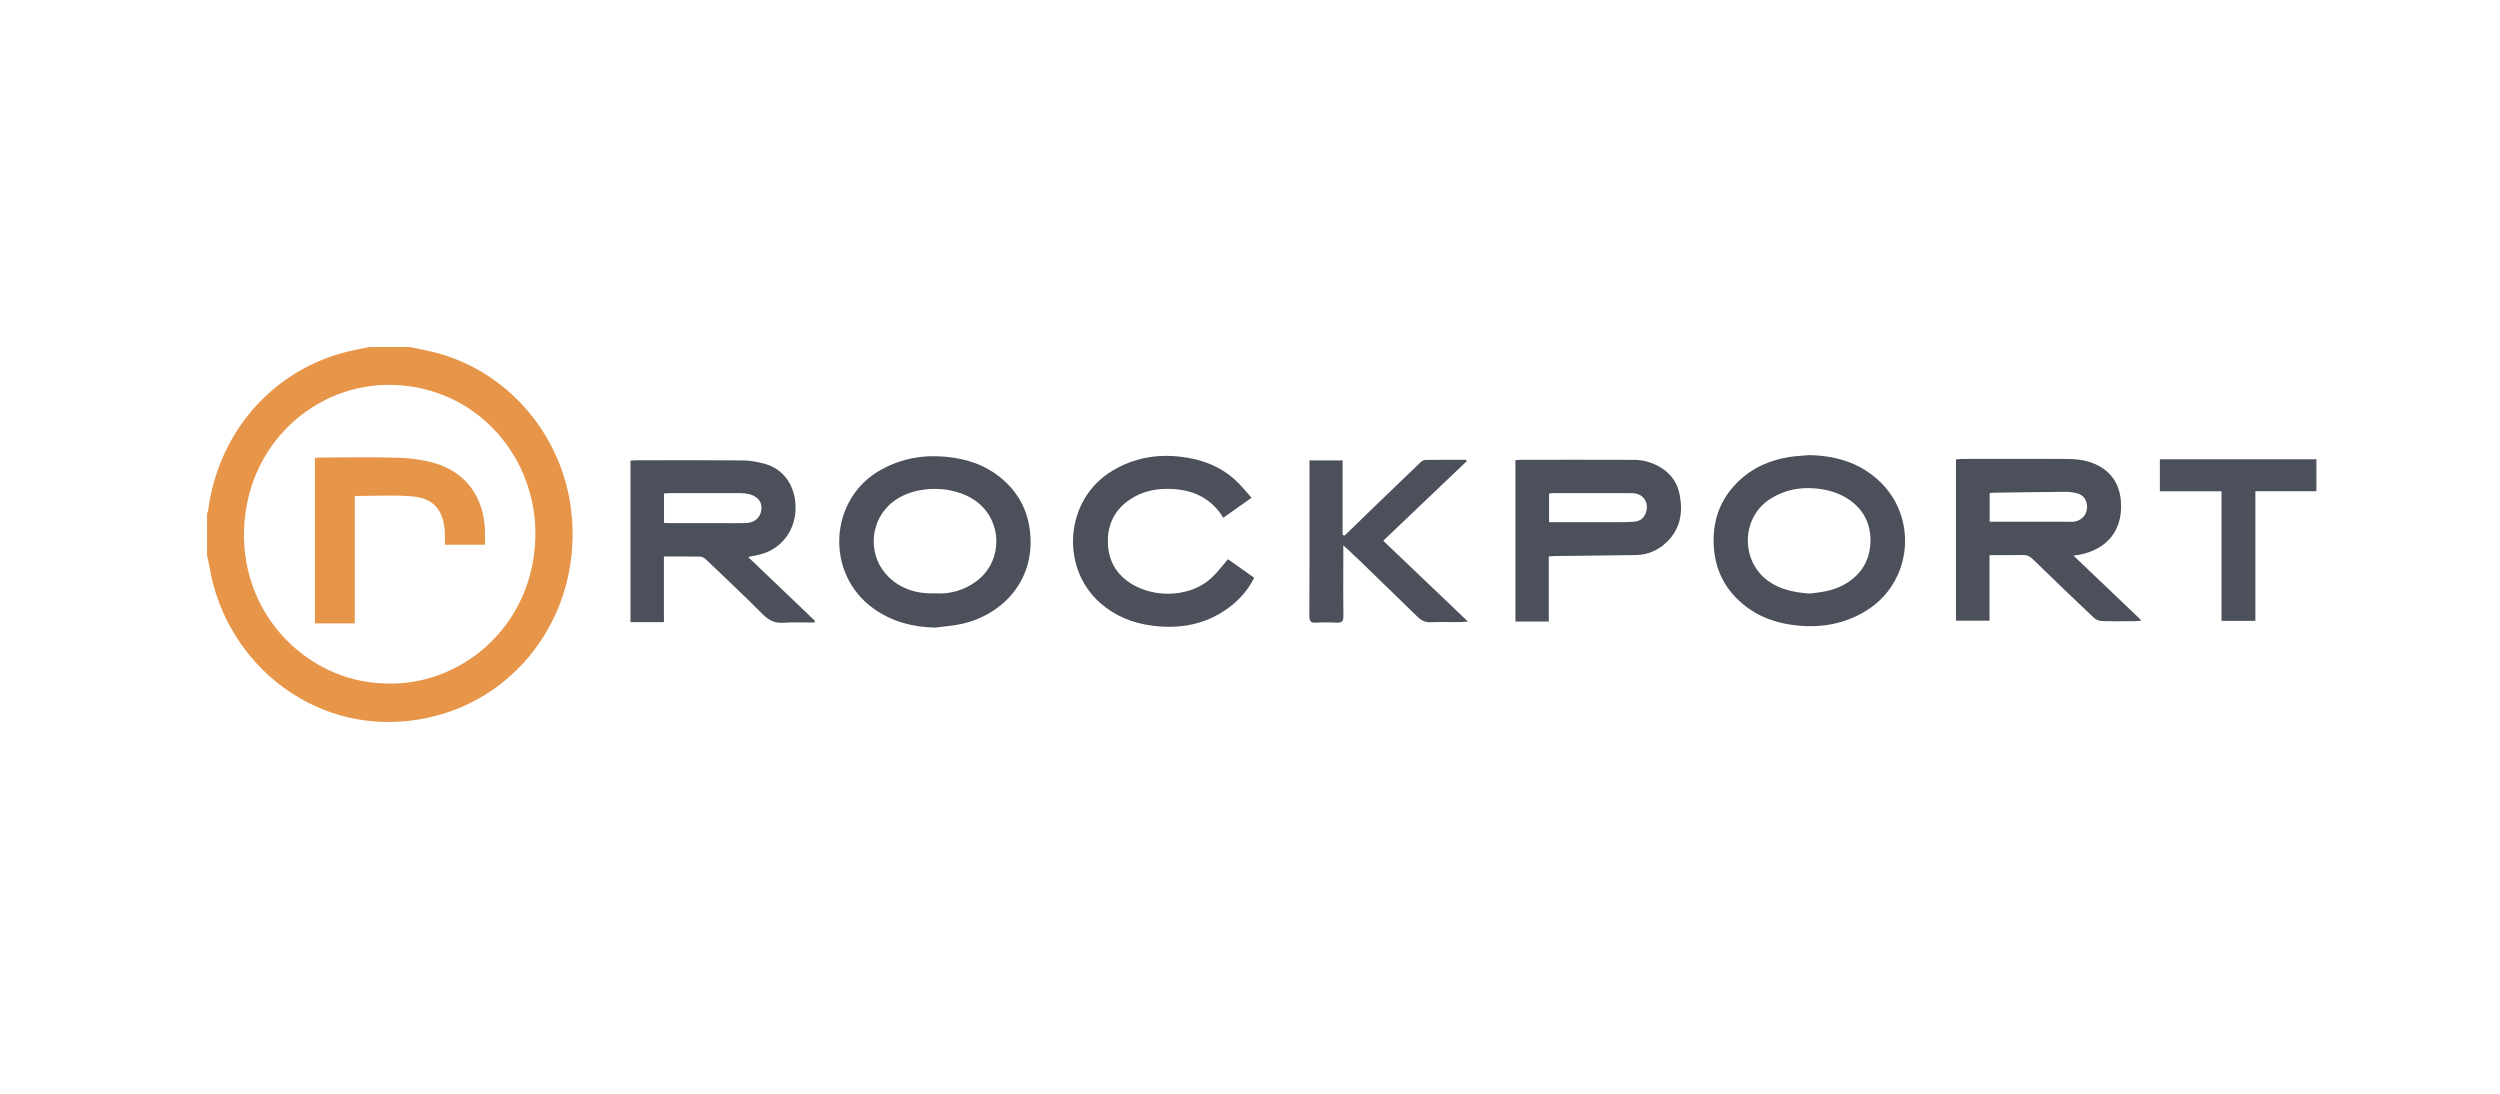 <svg width="160" height="70" viewBox="0 0 160 70" fill="none" xmlns="http://www.w3.org/2000/svg">
<g clip-path="url(#clip0_141_5051)">
<path fill-rule="evenodd" clip-rule="evenodd" d="M26.229 22.208C26.757 22.321 27.289 22.417 27.812 22.55C32.477 23.738 35.979 27.797 36.559 32.681C37.307 38.978 33.344 44.715 27.267 45.961C20.403 47.367 14.458 42.579 13.404 36.282C13.361 36.025 13.302 35.772 13.25 35.517C13.25 34.635 13.25 33.754 13.25 32.873C13.274 32.806 13.311 32.741 13.32 32.672C13.952 27.793 17.276 23.881 21.901 22.591C22.475 22.431 23.067 22.334 23.65 22.207C24.509 22.208 25.369 22.208 26.229 22.208ZM24.457 43.734C29.416 44.04 34.139 40.121 34.264 34.362C34.374 29.267 30.521 24.749 25.081 24.633C20.162 24.527 15.732 28.449 15.617 34.027C15.504 39.453 19.704 43.528 24.457 43.734Z" fill="#E79549"/>
<path fill-rule="evenodd" clip-rule="evenodd" d="M132.706 35.562C134.178 36.965 135.589 38.31 137.058 39.712C136.888 39.732 136.786 39.755 136.685 39.755C135.969 39.758 135.252 39.77 134.537 39.748C134.359 39.742 134.142 39.666 134.014 39.544C132.699 38.303 131.395 37.05 130.1 35.786C129.908 35.6 129.726 35.514 129.461 35.521C128.763 35.538 128.064 35.526 127.33 35.526C127.33 36.937 127.33 38.311 127.33 39.721C126.603 39.721 125.91 39.721 125.182 39.721C125.182 36.309 125.182 32.883 125.182 29.402C125.322 29.391 125.471 29.37 125.622 29.37C127.841 29.367 130.06 29.361 132.279 29.372C132.964 29.375 133.644 29.46 134.268 29.787C135.183 30.265 135.66 31.041 135.738 32.087C135.896 34.225 134.52 35.352 132.706 35.562ZM127.338 33.392C127.517 33.392 127.671 33.392 127.825 33.392C129.312 33.392 130.799 33.392 132.286 33.392C132.43 33.392 132.574 33.404 132.715 33.388C133.183 33.334 133.524 32.994 133.569 32.55C133.614 32.108 133.383 31.697 132.99 31.588C132.744 31.52 132.485 31.475 132.232 31.477C130.676 31.486 129.121 31.511 127.565 31.533C127.497 31.534 127.429 31.551 127.338 31.563C127.338 32.16 127.338 32.741 127.338 33.392Z" fill="#4C505B"/>
<path fill-rule="evenodd" clip-rule="evenodd" d="M47.88 35.647C49.334 37.037 50.748 38.389 52.162 39.74C52.147 39.775 52.132 39.81 52.117 39.845C51.465 39.845 50.812 39.811 50.163 39.855C49.623 39.892 49.228 39.726 48.839 39.337C47.652 38.147 46.43 36.994 45.215 35.835C45.109 35.734 44.955 35.628 44.821 35.624C44.064 35.604 43.305 35.615 42.491 35.615C42.491 37.019 42.491 38.405 42.491 39.816C41.754 39.816 41.072 39.816 40.352 39.816C40.352 36.389 40.352 32.95 40.352 29.479C40.502 29.471 40.642 29.457 40.781 29.457C43.044 29.456 45.308 29.445 47.571 29.466C48.019 29.47 48.475 29.561 48.912 29.675C50.121 29.99 50.894 31.05 50.916 32.438C50.941 33.941 50.007 35.123 48.685 35.475C48.442 35.54 48.194 35.581 47.88 35.647ZM42.497 33.465C42.625 33.471 42.722 33.48 42.819 33.48C43.977 33.481 45.134 33.48 46.291 33.48C46.777 33.48 47.263 33.493 47.748 33.476C48.316 33.457 48.684 33.109 48.733 32.58C48.777 32.114 48.48 31.753 47.931 31.622C47.766 31.584 47.594 31.563 47.425 31.562C45.925 31.557 44.424 31.559 42.924 31.56C42.786 31.56 42.648 31.573 42.497 31.581C42.497 32.214 42.497 32.812 42.497 33.465Z" fill="#4C505B"/>
<path fill-rule="evenodd" clip-rule="evenodd" d="M115.792 29.127C117.441 29.161 118.947 29.58 120.206 30.723C122.795 33.072 122.401 37.283 119.415 39.099C118.076 39.913 116.624 40.185 115.07 40.037C113.742 39.91 112.539 39.503 111.508 38.63C110.347 37.648 109.734 36.381 109.674 34.829C109.621 33.42 110.017 32.182 110.946 31.132C111.896 30.06 113.102 29.485 114.475 29.255C114.909 29.183 115.353 29.168 115.792 29.127ZM115.801 37.989C116.509 37.914 117.237 37.823 117.913 37.474C119.049 36.887 119.683 35.927 119.71 34.651C119.734 33.488 119.228 32.534 118.228 31.903C117.622 31.521 116.963 31.339 116.258 31.267C115.203 31.16 114.221 31.348 113.316 31.916C111.429 33.101 111.393 35.864 113.117 37.147C113.915 37.739 114.823 37.911 115.801 37.989Z" fill="#4C505B"/>
<path fill-rule="evenodd" clip-rule="evenodd" d="M59.82 40.168C58.41 40.13 57.106 39.792 55.941 38.973C52.764 36.74 53.024 31.87 56.447 30.029C57.743 29.331 59.112 29.093 60.572 29.236C61.884 29.364 63.078 29.765 64.099 30.621C65.276 31.607 65.888 32.88 65.954 34.458C66.075 37.345 64.033 39.369 61.591 39.922C61.011 40.054 60.411 40.088 59.82 40.168ZM59.899 37.976C60.783 38.025 61.652 37.794 62.427 37.244C64.076 36.075 64.188 33.743 62.848 32.403C61.39 30.945 58.364 30.908 56.886 32.343C55.606 33.585 55.589 35.668 56.863 36.915C57.694 37.73 58.717 38.014 59.899 37.976Z" fill="#4C505B"/>
<path fill-rule="evenodd" clip-rule="evenodd" d="M99.123 35.61C99.123 37.02 99.123 38.382 99.123 39.779C98.402 39.779 97.711 39.779 96.987 39.779C96.987 36.332 96.987 32.907 96.987 29.452C97.114 29.443 97.238 29.427 97.362 29.427C99.766 29.425 102.172 29.421 104.577 29.43C105.244 29.432 105.87 29.633 106.426 30.012C106.983 30.39 107.345 30.923 107.485 31.598C107.732 32.788 107.549 33.866 106.64 34.723C106.099 35.233 105.445 35.51 104.707 35.523C102.976 35.552 101.246 35.565 99.516 35.586C99.404 35.588 99.291 35.6 99.123 35.61ZM99.14 33.422C100.587 33.422 101.989 33.424 103.391 33.421C103.791 33.42 104.192 33.419 104.591 33.387C104.884 33.363 105.138 33.235 105.282 32.941C105.618 32.26 105.217 31.566 104.466 31.563C102.763 31.555 101.059 31.56 99.356 31.562C99.288 31.562 99.221 31.578 99.14 31.589C99.14 32.194 99.14 32.775 99.14 33.422Z" fill="#4C505B"/>
<path fill-rule="evenodd" clip-rule="evenodd" d="M80.102 31.854C79.465 32.306 78.906 32.701 78.288 33.139C78.226 33.042 78.184 32.966 78.135 32.897C77.349 31.795 76.254 31.346 74.96 31.292C74.025 31.253 73.142 31.422 72.351 31.945C71.346 32.61 70.853 33.565 70.906 34.798C70.961 36.081 71.615 36.97 72.702 37.525C74.175 38.278 76.335 38.175 77.618 36.907C77.956 36.574 78.246 36.189 78.59 35.789C79.131 36.172 79.689 36.566 80.269 36.977C79.871 37.773 79.313 38.394 78.638 38.892C77.164 39.981 75.505 40.272 73.727 40.041C72.482 39.879 71.369 39.43 70.409 38.587C67.847 36.336 68.122 31.94 71.224 30.108C72.577 29.309 74.028 29.046 75.584 29.234C76.894 29.392 78.073 29.826 79.063 30.727C79.422 31.055 79.728 31.445 80.102 31.854Z" fill="#4C505B"/>
<path fill-rule="evenodd" clip-rule="evenodd" d="M86.056 34.275C86.78 33.573 87.502 32.869 88.228 32.168C89.114 31.313 89.999 30.459 90.891 29.61C90.978 29.527 91.103 29.436 91.212 29.435C92.082 29.421 92.951 29.427 93.821 29.427C93.838 29.456 93.854 29.486 93.871 29.516C92.098 31.205 90.325 32.894 88.527 34.607C90.323 36.32 92.099 38.015 93.943 39.775C93.734 39.794 93.614 39.814 93.494 39.814C92.849 39.817 92.204 39.796 91.56 39.823C91.213 39.837 90.963 39.712 90.723 39.477C89.511 38.291 88.294 37.113 87.076 35.934C86.736 35.605 86.386 35.287 85.972 34.899C85.972 35.239 85.972 35.495 85.972 35.751C85.972 36.97 85.959 38.189 85.98 39.408C85.986 39.765 85.874 39.871 85.538 39.851C85.096 39.825 84.65 39.825 84.207 39.851C83.876 39.871 83.798 39.739 83.799 39.419C83.81 36.922 83.806 34.425 83.806 31.928C83.806 31.121 83.806 30.314 83.806 29.467C84.505 29.467 85.182 29.467 85.928 29.467C85.928 31.049 85.928 32.641 85.928 34.232C85.971 34.246 86.013 34.261 86.056 34.275Z" fill="#4C505B"/>
<path fill-rule="evenodd" clip-rule="evenodd" d="M144.345 39.735C143.589 39.735 142.907 39.735 142.177 39.735C142.177 36.979 142.177 34.242 142.177 31.441C140.836 31.441 139.544 31.441 138.232 31.441C138.232 30.734 138.232 30.091 138.232 29.394C141.563 29.394 144.888 29.394 148.25 29.394C148.25 30.034 148.25 30.712 148.25 31.436C146.953 31.436 145.67 31.436 144.345 31.436C144.345 34.22 144.345 36.957 144.345 39.735Z" fill="#4C505B"/>
<path fill-rule="evenodd" clip-rule="evenodd" d="M20.155 29.306C20.308 29.297 20.447 29.28 20.586 29.28C22.219 29.278 23.852 29.245 25.483 29.294C26.249 29.316 27.032 29.415 27.767 29.625C29.818 30.209 30.982 31.814 31.039 33.998C31.046 34.274 31.04 34.551 31.04 34.864C30.184 34.864 29.364 34.864 28.475 34.864C28.475 34.606 28.485 34.36 28.473 34.116C28.4 32.641 27.761 31.873 26.327 31.762C25.147 31.671 23.955 31.743 22.706 31.743C22.706 34.448 22.706 37.157 22.706 39.899C21.825 39.899 21.004 39.899 20.155 39.899C20.155 36.377 20.155 32.861 20.155 29.306Z" fill="#E79549"/>
</g>
<defs>
<clipPath id="clip0_141_5051">
<rect width="135" height="24" fill="white" transform="translate(13.25 22.207)"/>
</clipPath>
</defs>
</svg>
